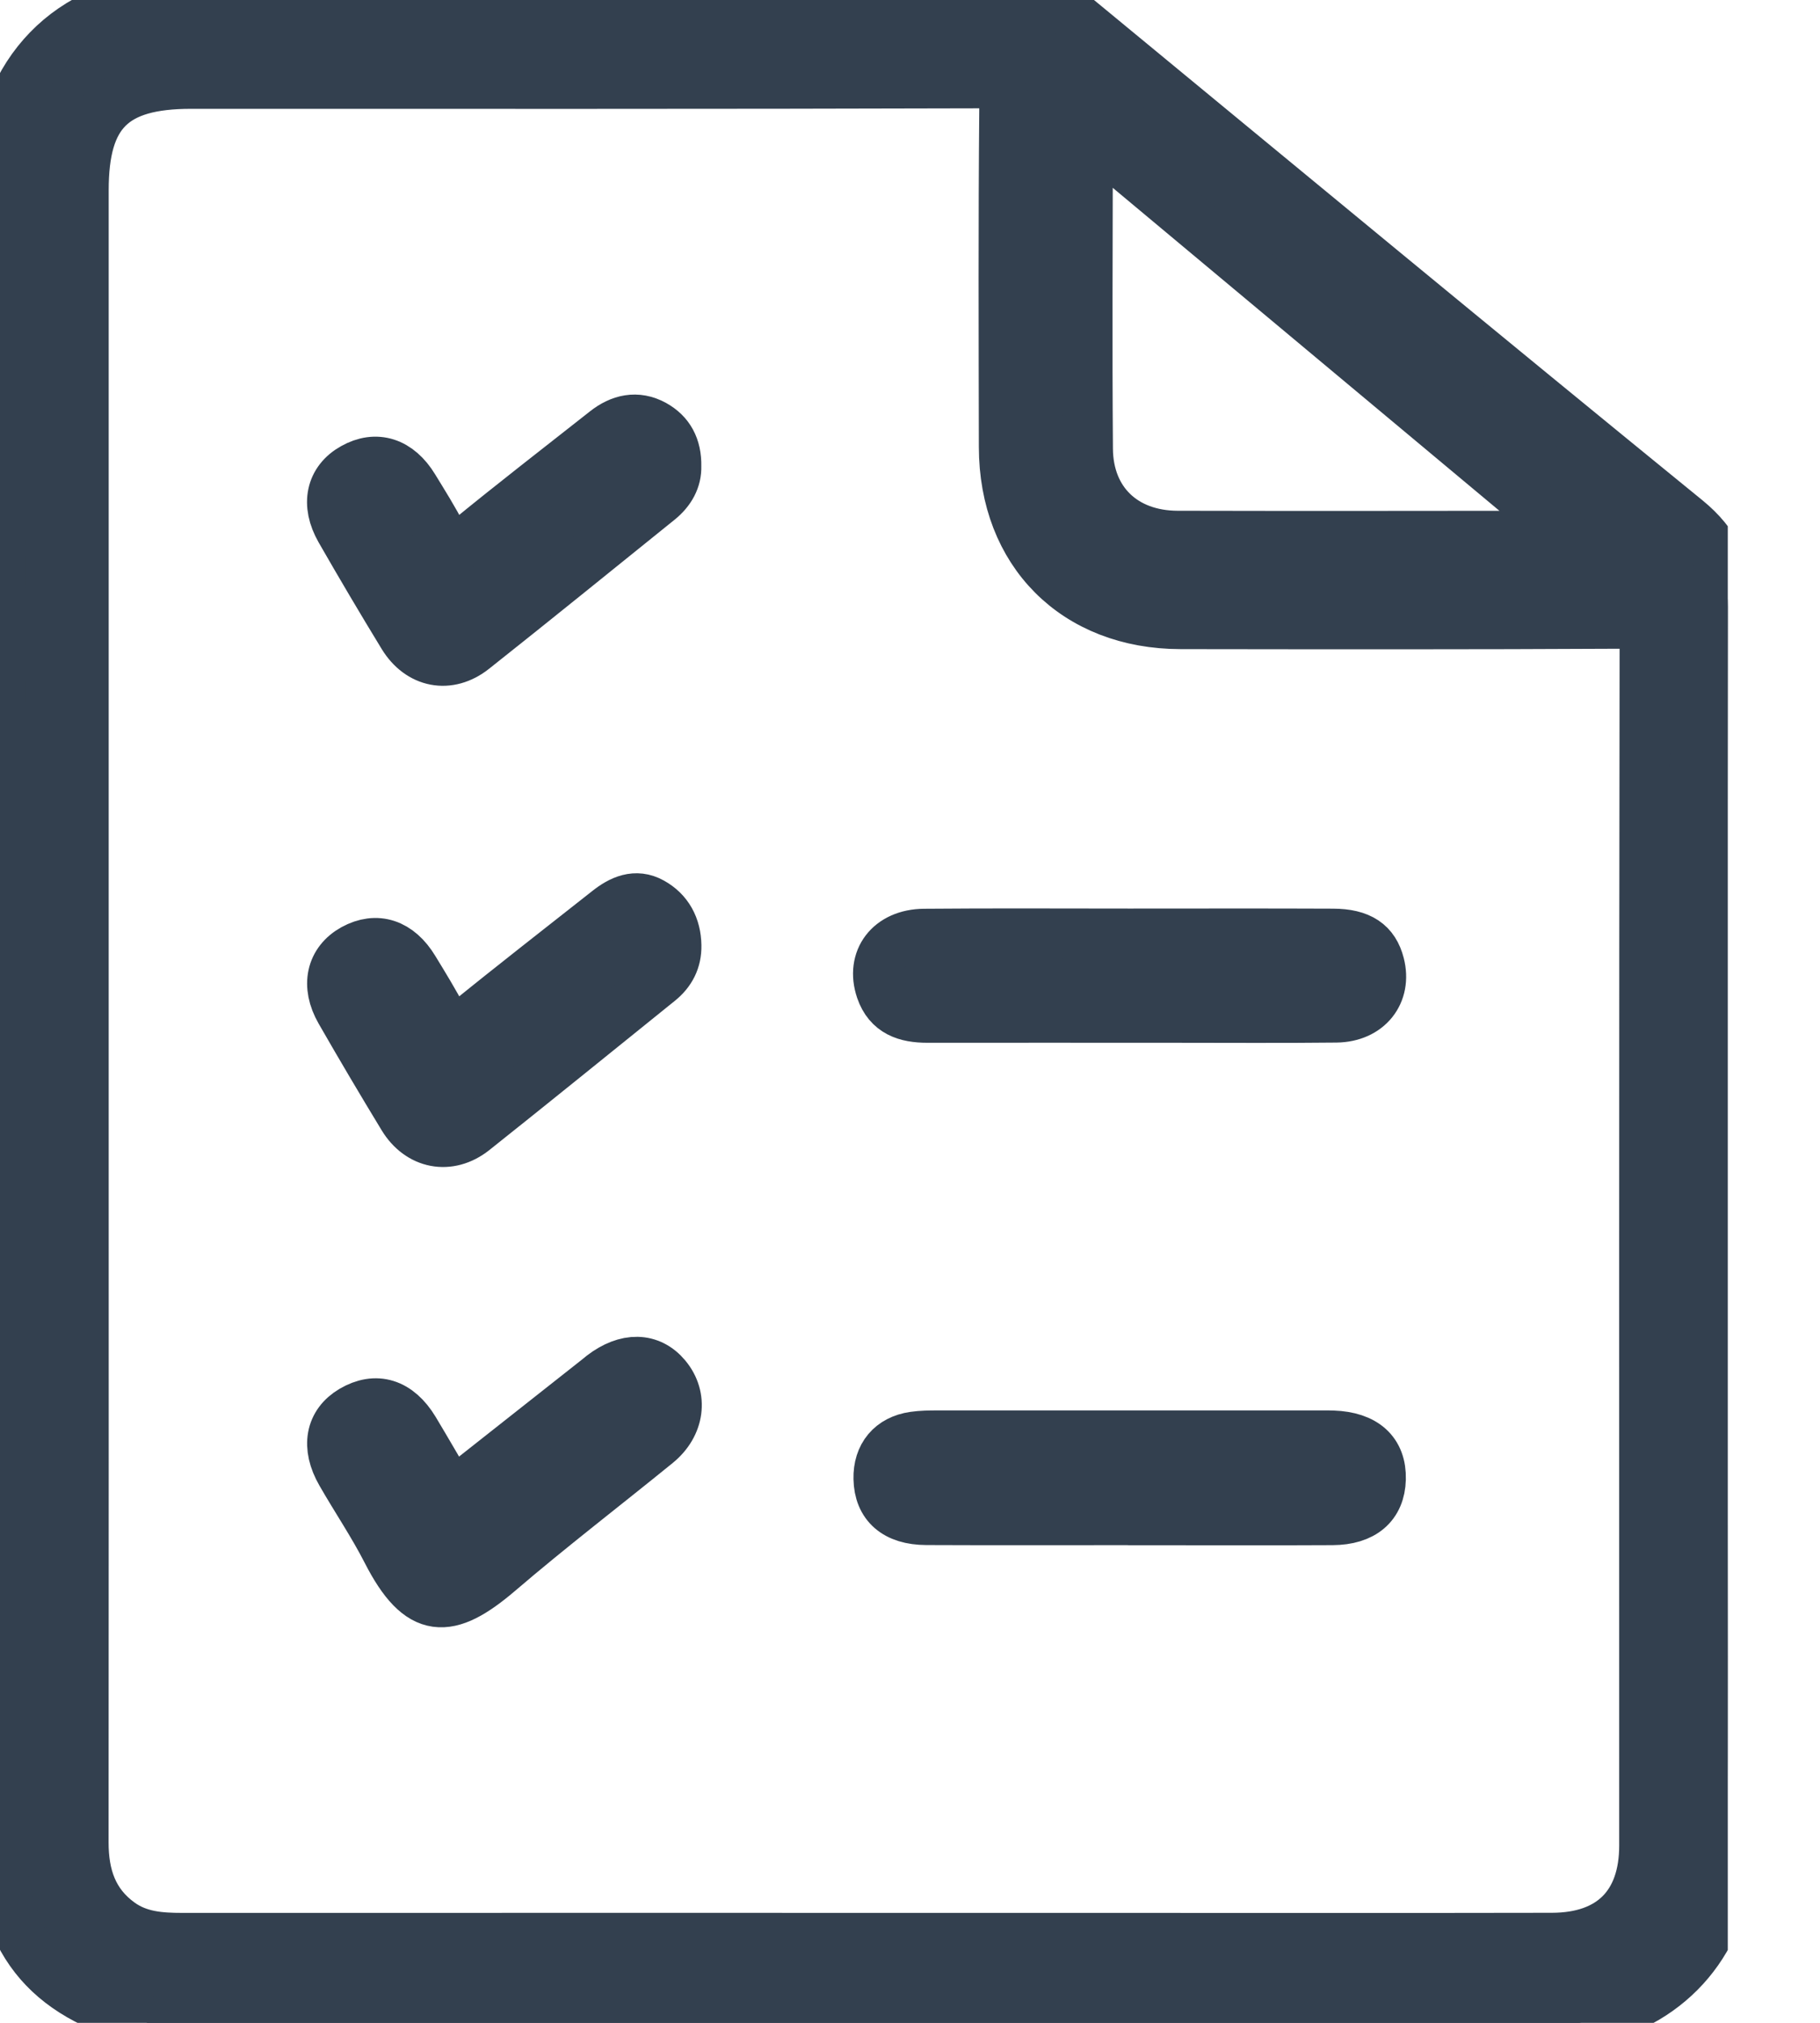 <svg width="18" height="20" viewBox="0 0 18 20" fill="none" xmlns="http://www.w3.org/2000/svg">
<g id="Layer_1" clip-path="url(#clip0_2946_7505)">
<g id="_6cD6cw.tif">
<path id="Vector" d="M15.625 20H1.455C1.444 19.991 1.434 19.977 1.422 19.974C0.445 19.729 0 19.16 -2.96045e-05 18.152C-2.96045e-05 15.74 -2.96045e-05 13.328 -2.96045e-05 10.915C-2.96045e-05 7.847 -0.002 4.778 0.001 1.709C0.002 0.742 0.715 0.005 1.658 0.003C4.49 -0.001 7.323 0.002 10.155 0C10.344 0 10.501 0.061 10.644 0.179C12.653 1.835 14.659 3.495 16.678 5.139C16.969 5.376 17.088 5.64 17.088 6C17.083 8.805 17.085 11.61 17.085 14.415C17.085 15.727 17.091 17.041 17.082 18.354C17.077 19.153 16.524 19.802 15.742 19.96C15.702 19.968 15.664 19.987 15.624 20H15.625ZM0.825 9.994C0.825 10.229 0.825 10.465 0.825 10.701C0.825 13.206 0.826 15.711 0.824 18.216C0.824 18.543 0.913 18.819 1.188 19.016C1.373 19.148 1.583 19.163 1.801 19.163C4.833 19.162 7.865 19.163 10.897 19.163C12.381 19.163 13.865 19.165 15.349 19.162C15.939 19.161 16.264 18.831 16.264 18.247C16.264 14.3 16.262 10.354 16.268 6.407C16.268 6.208 16.214 6.163 16.021 6.164C14.573 6.172 13.125 6.17 11.677 6.168C10.637 6.167 9.932 5.46 9.931 4.419C9.929 3.306 9.925 2.193 9.935 1.08C9.938 0.874 9.887 0.821 9.679 0.821C7.082 0.829 4.485 0.826 1.889 0.826C1.115 0.826 0.825 1.114 0.825 1.88C0.825 4.585 0.825 7.29 0.825 9.995L0.825 9.994ZM10.775 1.338C10.763 1.402 10.756 1.422 10.756 1.442C10.755 2.441 10.749 3.44 10.757 4.438C10.761 4.96 11.116 5.298 11.646 5.3C12.873 5.303 14.1 5.301 15.326 5.3C15.367 5.3 15.427 5.332 15.455 5.247C13.906 3.953 12.353 2.656 10.775 1.339V1.338Z" fill="#33404F" stroke="#33404F" stroke-width="0.5" stroke-linejoin="round"/>
<path id="Vector_2" d="M11.17 15.027C10.501 15.027 9.832 15.029 9.162 15.026C8.859 15.025 8.696 14.879 8.691 14.62C8.686 14.394 8.814 14.239 9.038 14.207C9.115 14.196 9.194 14.195 9.273 14.195C10.54 14.195 11.807 14.195 13.075 14.195C13.111 14.195 13.147 14.194 13.182 14.196C13.496 14.207 13.661 14.357 13.654 14.624C13.647 14.881 13.481 15.025 13.179 15.027C12.623 15.03 12.068 15.028 11.512 15.028C11.398 15.028 11.284 15.028 11.17 15.028V15.027Z" fill="#33404F" stroke="#33404F" stroke-width="0.5" stroke-linejoin="round"/>
<path id="Vector_3" d="M11.172 9.233C11.843 9.233 12.514 9.231 13.184 9.234C13.452 9.235 13.589 9.33 13.641 9.534C13.714 9.819 13.531 10.054 13.216 10.058C12.674 10.064 12.131 10.06 11.589 10.06C10.783 10.06 9.977 10.059 9.171 10.06C8.962 10.06 8.789 10.005 8.714 9.786C8.613 9.487 8.799 9.238 9.14 9.235C9.817 9.229 10.495 9.233 11.173 9.233H11.172Z" fill="#33404F" stroke="#33404F" stroke-width="0.5" stroke-linejoin="round"/>
<path id="Vector_4" d="M4.47 14.775C4.951 14.396 5.421 14.025 5.891 13.654C5.914 13.637 5.935 13.618 5.958 13.6C6.195 13.419 6.429 13.423 6.586 13.612C6.753 13.813 6.719 14.089 6.495 14.271C5.975 14.694 5.442 15.102 4.933 15.538C4.433 15.965 4.154 15.973 3.829 15.337C3.693 15.071 3.524 14.822 3.375 14.562C3.226 14.302 3.27 14.074 3.485 13.947C3.718 13.81 3.936 13.876 4.094 14.137C4.219 14.345 4.339 14.554 4.469 14.775H4.47Z" fill="#33404F" stroke="#33404F" stroke-width="0.5" stroke-linejoin="round"/>
<path id="Vector_5" d="M6.686 4.61C6.69 4.738 6.628 4.852 6.516 4.943C5.905 5.435 5.297 5.929 4.682 6.416C4.438 6.61 4.15 6.552 3.988 6.286C3.776 5.939 3.57 5.59 3.368 5.238C3.223 4.984 3.275 4.752 3.496 4.629C3.72 4.503 3.939 4.572 4.09 4.82C4.187 4.979 4.286 5.135 4.37 5.3C4.436 5.432 4.488 5.458 4.616 5.353C5.067 4.983 5.53 4.626 5.989 4.264C6.135 4.149 6.298 4.11 6.467 4.203C6.615 4.285 6.69 4.419 6.686 4.61H6.686Z" fill="#33404F" stroke="#33404F" stroke-width="0.5" stroke-linejoin="round"/>
<path id="Vector_6" d="M6.687 9.348C6.69 9.495 6.629 9.611 6.517 9.701C5.906 10.193 5.297 10.688 4.683 11.176C4.441 11.367 4.148 11.309 3.988 11.045C3.777 10.698 3.57 10.348 3.368 9.996C3.223 9.743 3.278 9.508 3.498 9.386C3.724 9.262 3.941 9.332 4.092 9.582C4.192 9.746 4.293 9.91 4.382 10.081C4.445 10.199 4.493 10.212 4.603 10.123C5.068 9.745 5.541 9.378 6.011 9.007C6.142 8.903 6.287 8.837 6.445 8.925C6.604 9.013 6.684 9.163 6.687 9.348L6.687 9.348Z" fill="#33404F" stroke="#33404F" stroke-width="0.5" stroke-linejoin="round"/>
</g>
</g>
<defs>
<clipPath id="clip0_2946_7505">
<rect width="17.088" height="20" fill="#33404F"/>
</clipPath>
</defs>
</svg>
